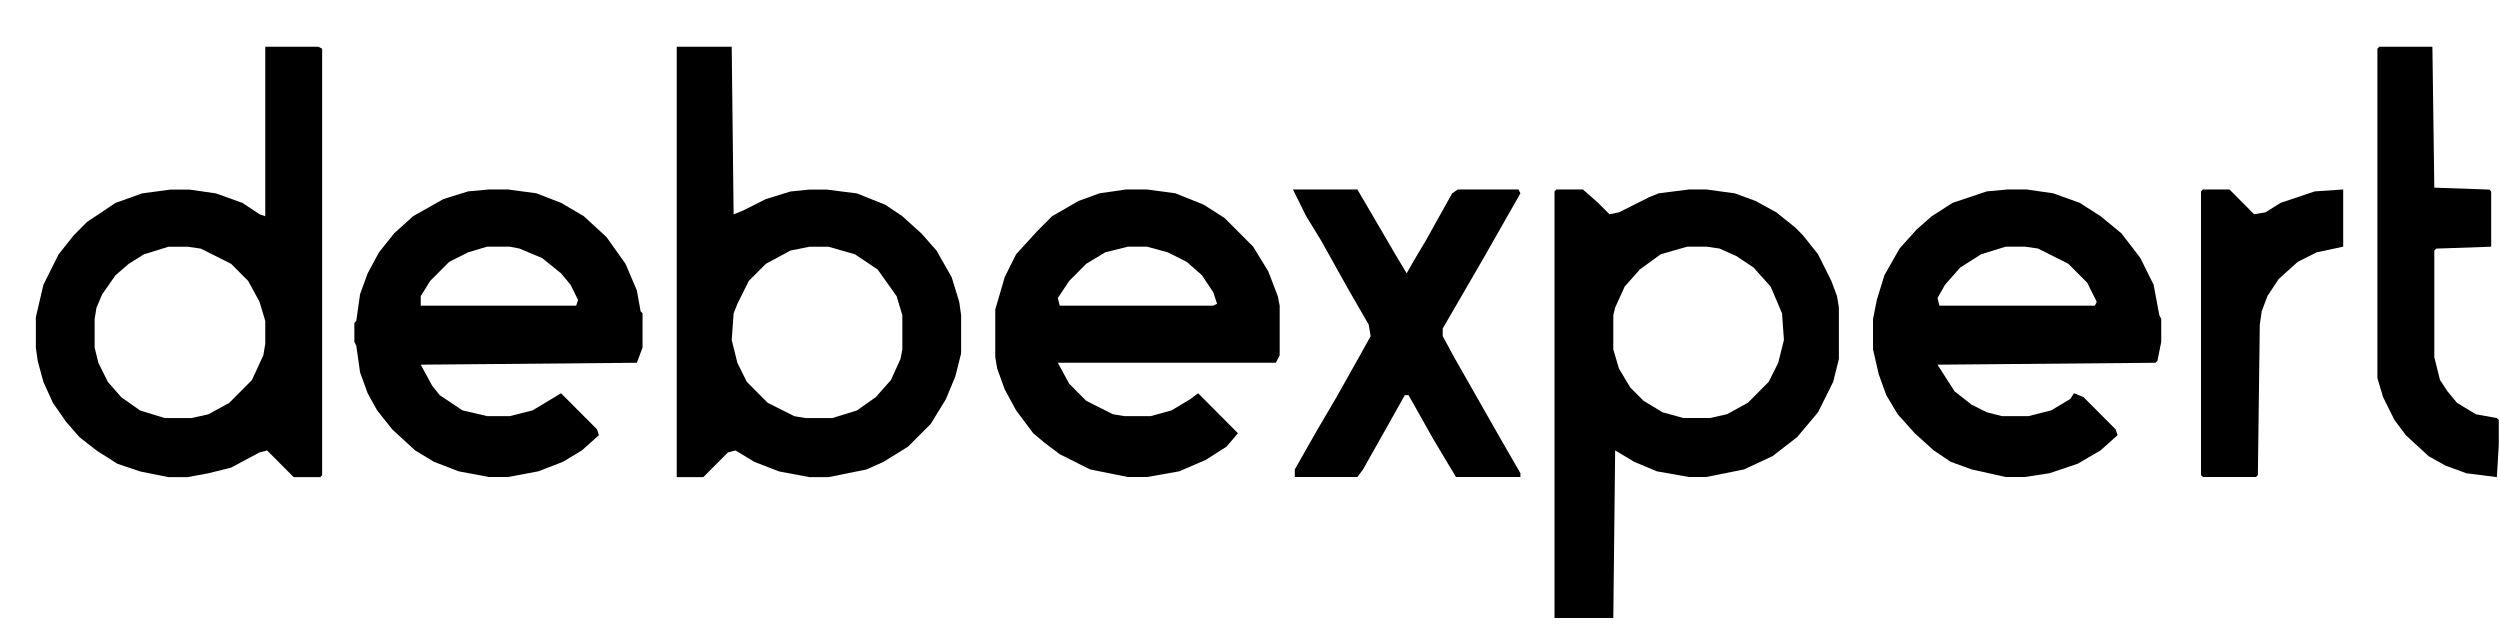 <svg width="47" height="12" viewBox="0 0 47 12" fill="currentColor" xmlns="http://www.w3.org/2000/svg">
<g clip-path="url(#clip0_2210_17344)">
<path d="M29.26 3.562H29.759L30.044 3.813L30.258 4.028L30.436 3.992L31.007 3.706L31.185 3.634L31.755 3.562H32.076L32.611 3.634L33.003 3.777L33.395 3.992L33.752 4.279L33.894 4.422L34.179 4.78L34.429 5.281L34.536 5.567L34.571 5.782V6.749L34.464 7.178L34.179 7.751L33.787 8.217L33.324 8.575L32.789 8.825L32.076 8.968H31.755L31.149 8.861L30.722 8.682L30.365 8.467L30.33 11.618H29.225V3.598L29.26 3.562ZM31.72 4.637L31.221 4.78L30.829 5.066L30.544 5.388L30.365 5.782L30.33 5.925V6.57L30.436 6.928L30.65 7.286L30.9 7.536L31.256 7.751L31.648 7.859H32.148L32.468 7.787L32.86 7.572L33.252 7.178L33.431 6.82L33.538 6.391L33.502 5.89L33.288 5.388L32.967 5.03L32.647 4.816L32.326 4.672L32.076 4.637H31.72Z" fill="currentColor"/>
<path d="M4.987 0.879H5.985L6.056 0.915V8.934L6.021 8.97H5.521L5.022 8.469L4.88 8.505L4.345 8.791L3.917 8.898L3.525 8.97H3.169L2.634 8.863L2.207 8.719L1.814 8.469L1.494 8.218L1.244 7.932L0.995 7.574L0.816 7.18L0.709 6.786L0.674 6.535V5.963L0.816 5.354L1.102 4.781L1.387 4.423L1.636 4.173L2.171 3.815L2.67 3.636L3.205 3.564H3.561L4.06 3.636L4.559 3.815L4.88 4.029L4.987 4.065V0.879ZM3.169 4.638L2.706 4.781L2.42 4.96L2.171 5.175L1.921 5.533L1.814 5.784L1.779 5.998V6.535L1.85 6.822L2.028 7.18L2.278 7.466L2.634 7.717L3.098 7.86H3.597L3.917 7.789L4.31 7.574L4.737 7.144L4.951 6.679L4.987 6.464V6.034L4.88 5.676L4.666 5.282L4.345 4.96L3.775 4.674L3.525 4.638H3.169Z" fill="currentColor"/>
<path d="M12.723 0.879H13.756L13.792 4.029L13.97 3.958L14.398 3.743L14.861 3.6L15.218 3.564H15.539L16.109 3.636L16.644 3.85L16.964 4.065L17.321 4.387L17.606 4.71L17.891 5.211L18.034 5.676L18.069 5.927V6.643L17.962 7.072L17.784 7.502L17.499 7.968L17.071 8.397L16.608 8.684L16.287 8.827L15.574 8.97H15.218L14.648 8.863L14.184 8.684L13.828 8.469L13.685 8.505L13.222 8.97H12.723V0.879ZM15.218 4.638L14.861 4.71L14.398 4.96L14.077 5.282L13.863 5.712L13.792 5.891L13.756 6.392L13.863 6.822L14.041 7.18L14.434 7.574L14.933 7.824L15.146 7.86H15.646L16.109 7.717L16.465 7.466L16.75 7.144L16.929 6.75L16.964 6.571V5.927L16.857 5.569L16.501 5.068L16.073 4.781L15.574 4.638H15.218Z" fill="currentColor"/>
<path d="M37.744 3.562H38.1L38.599 3.634L39.098 3.813L39.49 4.064L39.882 4.386L40.239 4.851L40.488 5.353L40.595 5.925L40.631 5.997V6.427L40.56 6.785L40.524 6.82L36.425 6.856L36.746 7.357L37.066 7.608L37.352 7.751L37.637 7.823H38.136L38.563 7.715L38.92 7.501L38.991 7.393L39.169 7.465L39.775 8.073L39.811 8.181L39.49 8.467L39.062 8.718L38.528 8.897L38.065 8.968H37.708L37.066 8.825L36.674 8.682L36.353 8.467L35.997 8.145L35.676 7.787L35.462 7.429L35.32 7.035L35.213 6.57V5.997L35.284 5.639L35.427 5.174L35.712 4.672L36.033 4.314L36.318 4.064L36.71 3.813L37.352 3.598L37.744 3.562ZM37.708 4.637L37.245 4.78L36.852 5.03L36.567 5.353L36.425 5.603L36.46 5.746H39.383L39.419 5.675L39.241 5.317L38.884 4.959L38.314 4.672L38.065 4.637H37.708Z" fill="currentColor"/>
<path d="M9.193 3.562H9.549L10.084 3.634L10.547 3.813L10.975 4.064L11.403 4.458L11.759 4.959L11.973 5.46L12.044 5.854L12.08 5.89V6.534L11.973 6.82L7.91 6.856L8.124 7.25L8.266 7.429L8.694 7.715L9.157 7.823H9.585L10.013 7.715L10.547 7.393L11.225 8.073L11.26 8.181L10.94 8.467L10.583 8.682L10.12 8.861L9.549 8.968H9.193L8.623 8.861L8.159 8.682L7.803 8.467L7.375 8.073L7.09 7.715L6.912 7.393L6.769 6.999L6.698 6.498L6.662 6.427V6.069L6.698 6.033L6.769 5.532L6.912 5.138L7.125 4.744L7.411 4.386L7.767 4.064L8.337 3.742L8.801 3.598L9.193 3.562ZM9.157 4.637L8.801 4.744L8.444 4.923L8.088 5.281L7.91 5.567V5.746H10.832L10.868 5.639L10.726 5.353L10.547 5.138L10.191 4.851L9.763 4.672L9.585 4.637H9.157Z" fill="currentColor"/>
<path d="M21.17 3.562H21.562L22.097 3.634L22.632 3.849L23.024 4.1L23.559 4.637L23.844 5.102L24.022 5.567L24.058 5.746V6.677L23.986 6.82H19.887L20.101 7.214L20.422 7.536L20.921 7.787L21.135 7.823H21.634L22.026 7.715L22.382 7.501L22.525 7.393L23.273 8.145L23.06 8.396L22.668 8.646L22.169 8.861L21.562 8.968H21.206L20.493 8.825L19.923 8.539L19.638 8.324L19.424 8.145L19.103 7.715L18.889 7.322L18.747 6.928L18.711 6.713V5.818L18.889 5.209L19.103 4.78L19.495 4.35L19.78 4.064L20.279 3.777L20.671 3.634L21.17 3.562ZM21.206 4.637L20.778 4.744L20.422 4.959L20.101 5.281L19.887 5.603L19.923 5.746H22.81L22.881 5.711L22.81 5.496L22.596 5.174L22.311 4.923L21.955 4.744L21.562 4.637H21.206Z" fill="currentColor"/>
<path d="M24.307 3.562H25.519L26.231 4.78L26.445 5.138L26.588 4.887L26.802 4.529L27.301 3.634L27.408 3.562H28.548L28.584 3.634L27.871 4.887L27.123 6.176V6.319L27.336 6.713L28.192 8.217L28.584 8.897V8.968H27.372L26.944 8.252L26.481 7.429H26.41L26.089 8.002L25.625 8.825L25.519 8.968H24.342V8.825L24.77 8.073L25.127 7.465L25.59 6.641L25.768 6.319L25.732 6.104L25.34 5.424L24.841 4.529L24.556 4.064L24.307 3.562Z" fill="currentColor"/>
<path d="M44.731 0.879H45.729L45.765 3.528L46.798 3.564L46.834 3.6V4.638L45.8 4.674L45.765 4.71V6.714L45.872 7.144L46.014 7.359L46.192 7.574L46.549 7.789L46.941 7.86L46.977 7.896V8.361L46.941 8.97L46.371 8.898L45.978 8.755L45.658 8.576L45.23 8.182L45.016 7.896L44.802 7.466L44.695 7.108V0.915L44.731 0.879Z" fill="currentColor"/>
<path d="M41.415 3.562H41.914L42.377 4.028L42.591 3.992L42.876 3.813L43.518 3.598L44.052 3.562V4.637L43.553 4.744L43.197 4.923L42.84 5.245L42.627 5.567L42.52 5.854L42.484 6.104L42.448 8.933L42.413 8.968H41.415L41.379 8.933V3.598L41.415 3.562Z" fill="currentColor"/>
</g>
<defs>
<clipPath id="clip0_2210_17344">
<rect width="47" height="12" fill="currentColor"/>
</clipPath>
</defs>
</svg>

